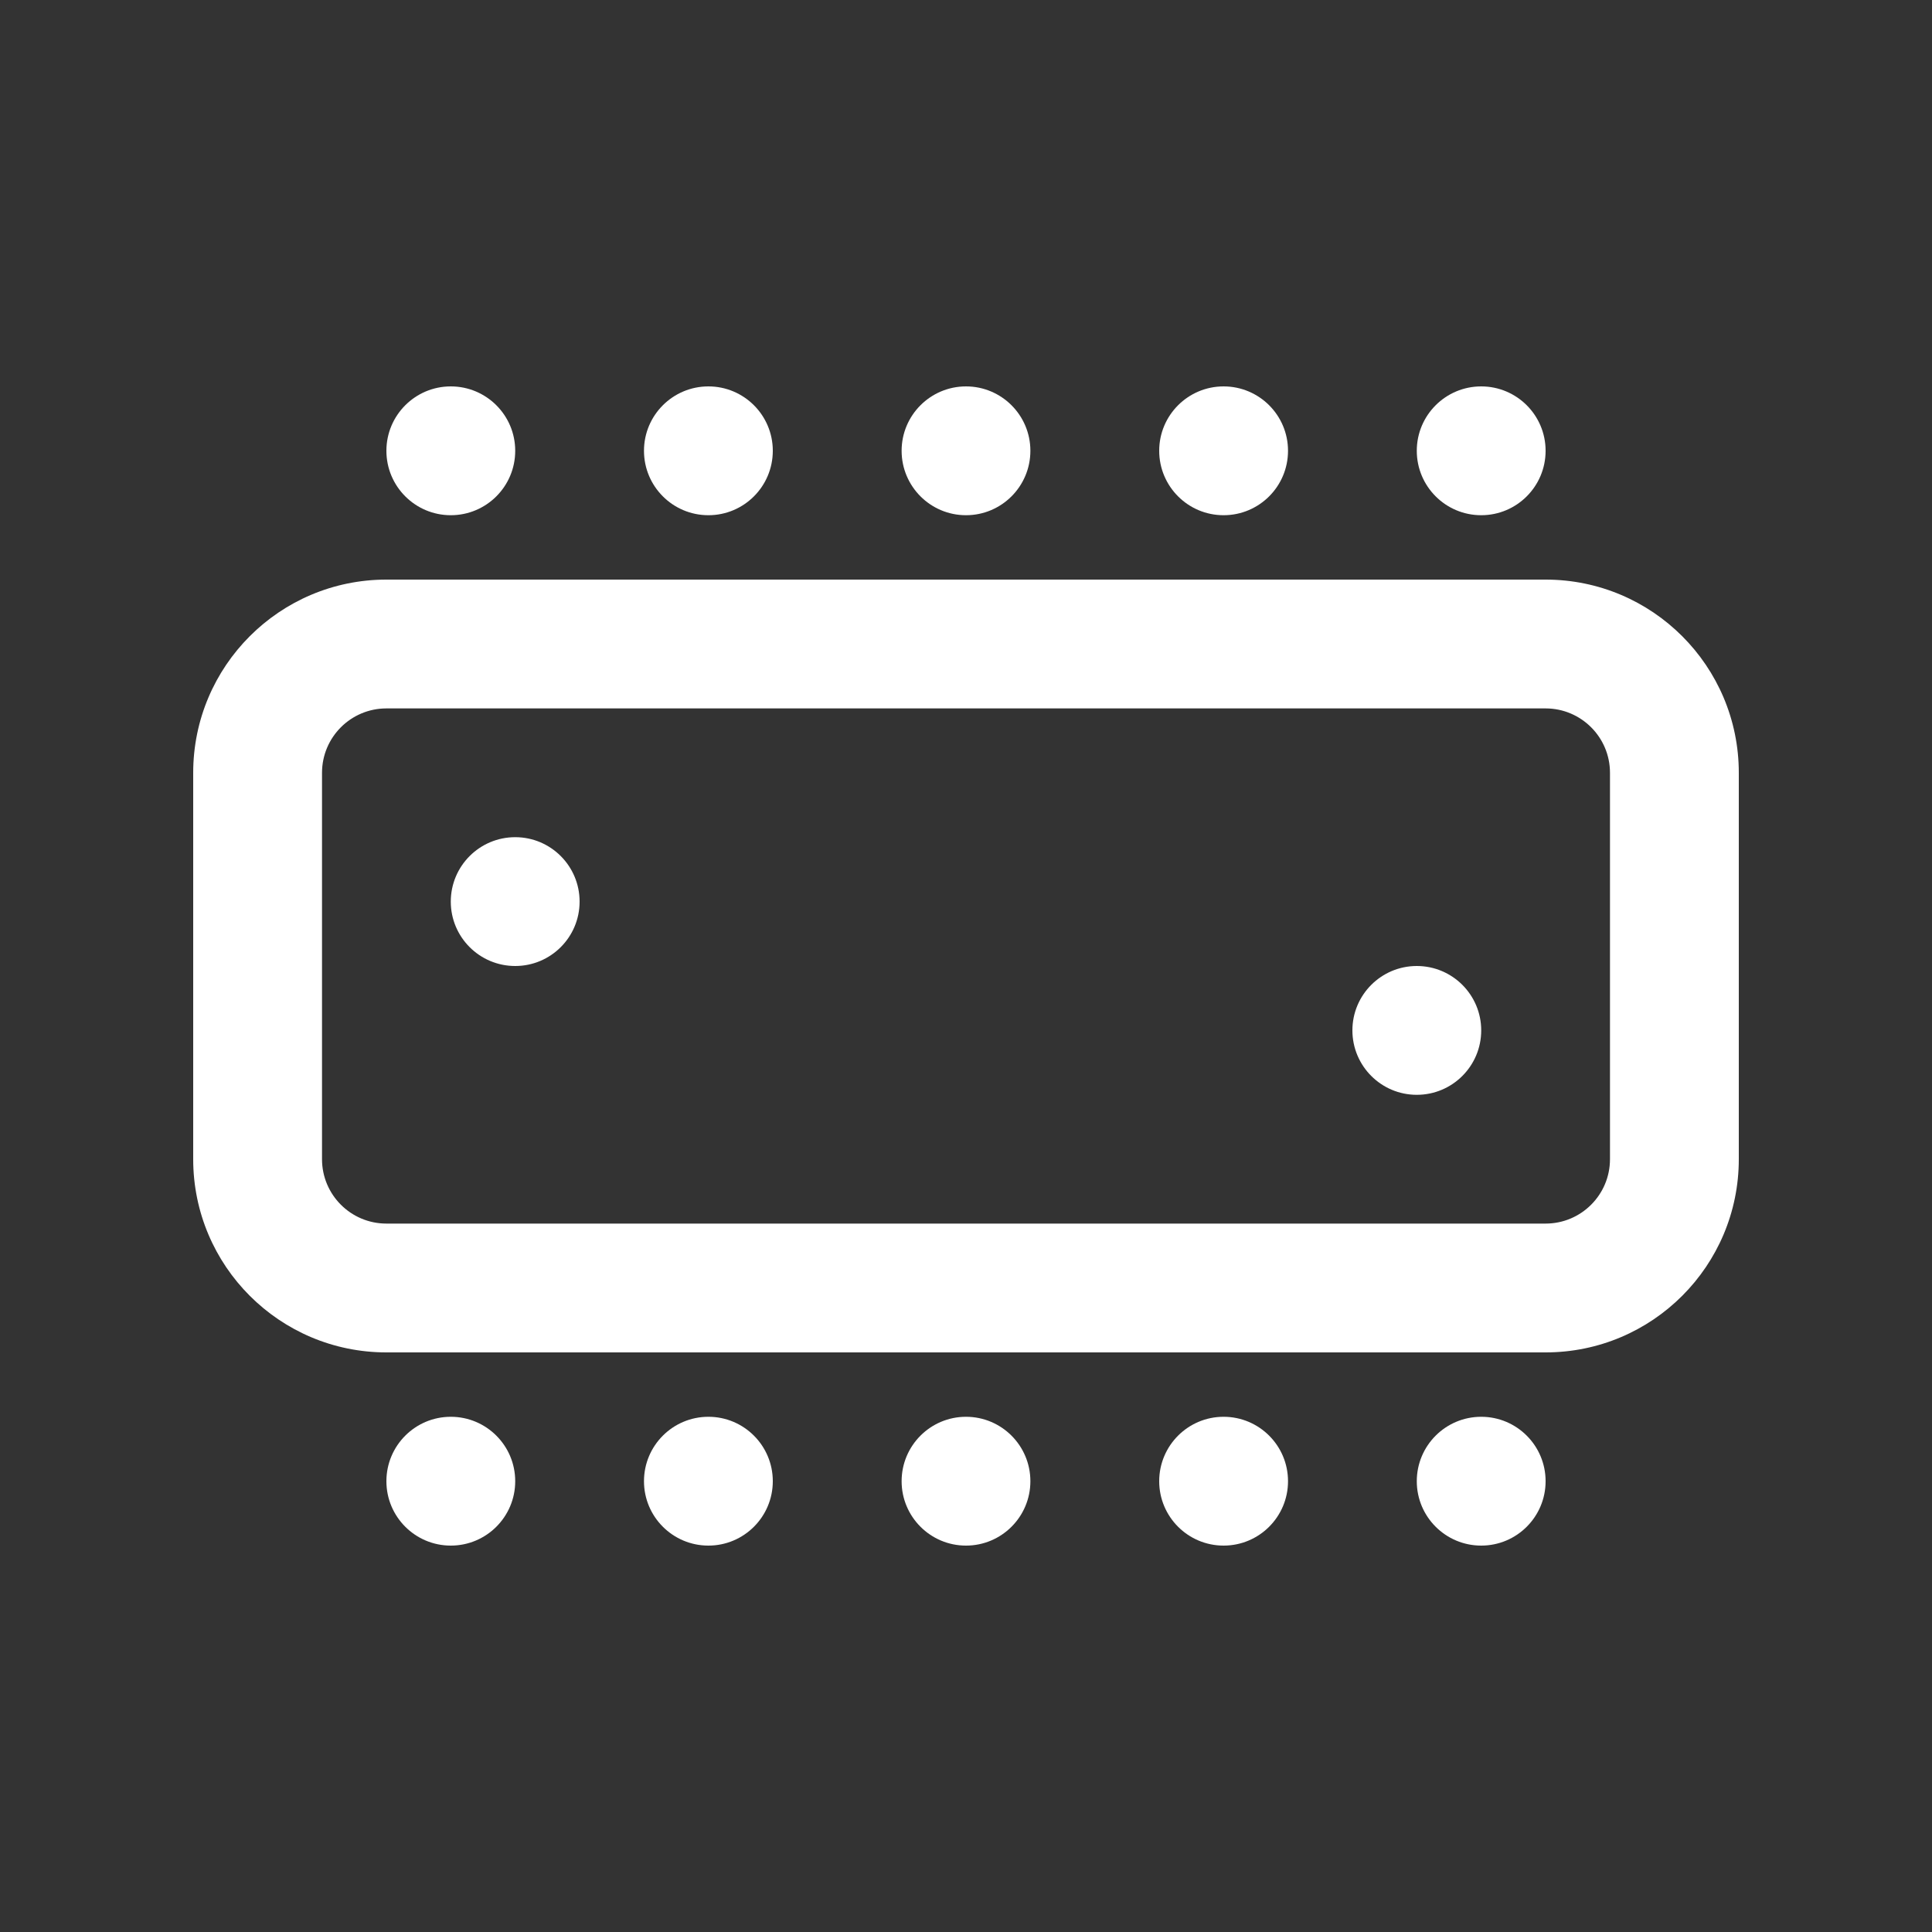 <svg width="40" height="40" viewBox="0 0 40 40" fill="none" xmlns="http://www.w3.org/2000/svg">
<rect x="0" y="0" width="40" height="40" fill="#333333" stroke="none"/>
<path d="M10.667 9.333C10.667 10.07 10.07 10.667 9.333 10.667C8.597 10.667 8 10.07 8 9.333C8 8.597 8.597 8 9.333 8C10.07 8 10.667 8.597 10.667 9.333Z" fill="white"/>
<path d="M16 9.333C16 10.07 15.403 10.667 14.667 10.667C13.93 10.667 13.333 10.07 13.333 9.333C13.333 8.597 13.93 8 14.667 8C15.403 8 16 8.597 16 9.333Z" fill="white"/>
<path d="M20 10.667C20.736 10.667 21.333 10.07 21.333 9.333C21.333 8.597 20.736 8 20 8C19.264 8 18.667 8.597 18.667 9.333C18.667 10.07 19.264 10.667 20 10.667Z" fill="white"/>
<path d="M26.667 9.333C26.667 10.07 26.07 10.667 25.333 10.667C24.597 10.667 24 10.07 24 9.333C24 8.597 24.597 8 25.333 8C26.07 8 26.667 8.597 26.667 9.333Z" fill="white"/>
<path d="M30.667 10.667C31.403 10.667 32 10.07 32 9.333C32 8.597 31.403 8 30.667 8C29.93 8 29.333 8.597 29.333 9.333C29.333 10.07 29.93 10.667 30.667 10.667Z" fill="white"/>
<path d="M10.667 30.667C10.667 31.403 10.07 32 9.333 32C8.597 32 8 31.403 8 30.667C8 29.93 8.597 29.333 9.333 29.333C10.07 29.333 10.667 29.93 10.667 30.667Z" fill="white"/>
<path d="M16 30.667C16 31.403 15.403 32 14.667 32C13.93 32 13.333 31.403 13.333 30.667C13.333 29.93 13.93 29.333 14.667 29.333C15.403 29.333 16 29.93 16 30.667Z" fill="white"/>
<path d="M20 32C20.736 32 21.333 31.403 21.333 30.667C21.333 29.93 20.736 29.333 20 29.333C19.264 29.333 18.667 29.93 18.667 30.667C18.667 31.403 19.264 32 20 32Z" fill="white"/>
<path d="M26.667 30.667C26.667 31.403 26.07 32 25.333 32C24.597 32 24 31.403 24 30.667C24 29.93 24.597 29.333 25.333 29.333C26.07 29.333 26.667 29.93 26.667 30.667Z" fill="white"/>
<path d="M30.667 32C31.403 32 32 31.403 32 30.667C32 29.93 31.403 29.333 30.667 29.333C29.93 29.333 29.333 29.93 29.333 30.667C29.333 31.403 29.93 32 30.667 32Z" fill="white"/>
<path d="M10.667 20C11.403 20 12 19.403 12 18.667C12 17.93 11.403 17.333 10.667 17.333C9.93 17.333 9.333 17.93 9.333 18.667C9.333 19.403 9.93 20 10.667 20Z" fill="white"/>
<path d="M30.667 21.333C30.667 22.07 30.07 22.667 29.333 22.667C28.597 22.667 28 22.07 28 21.333C28 20.597 28.597 20 29.333 20C30.07 20 30.667 20.597 30.667 21.333Z" fill="white"/>
<path fill-rule="evenodd" clip-rule="evenodd" d="M4 16C4 13.791 5.791 12 8 12H32C34.209 12 36 13.791 36 16V24C36 26.209 34.209 28 32 28H8C5.791 28 4 26.209 4 24V16ZM8 14.667H32C32.736 14.667 33.333 15.264 33.333 16V24C33.333 24.736 32.736 25.333 32 25.333H8C7.264 25.333 6.667 24.736 6.667 24V16C6.667 15.264 7.264 14.667 8 14.667Z" fill="white"/>
</svg>
